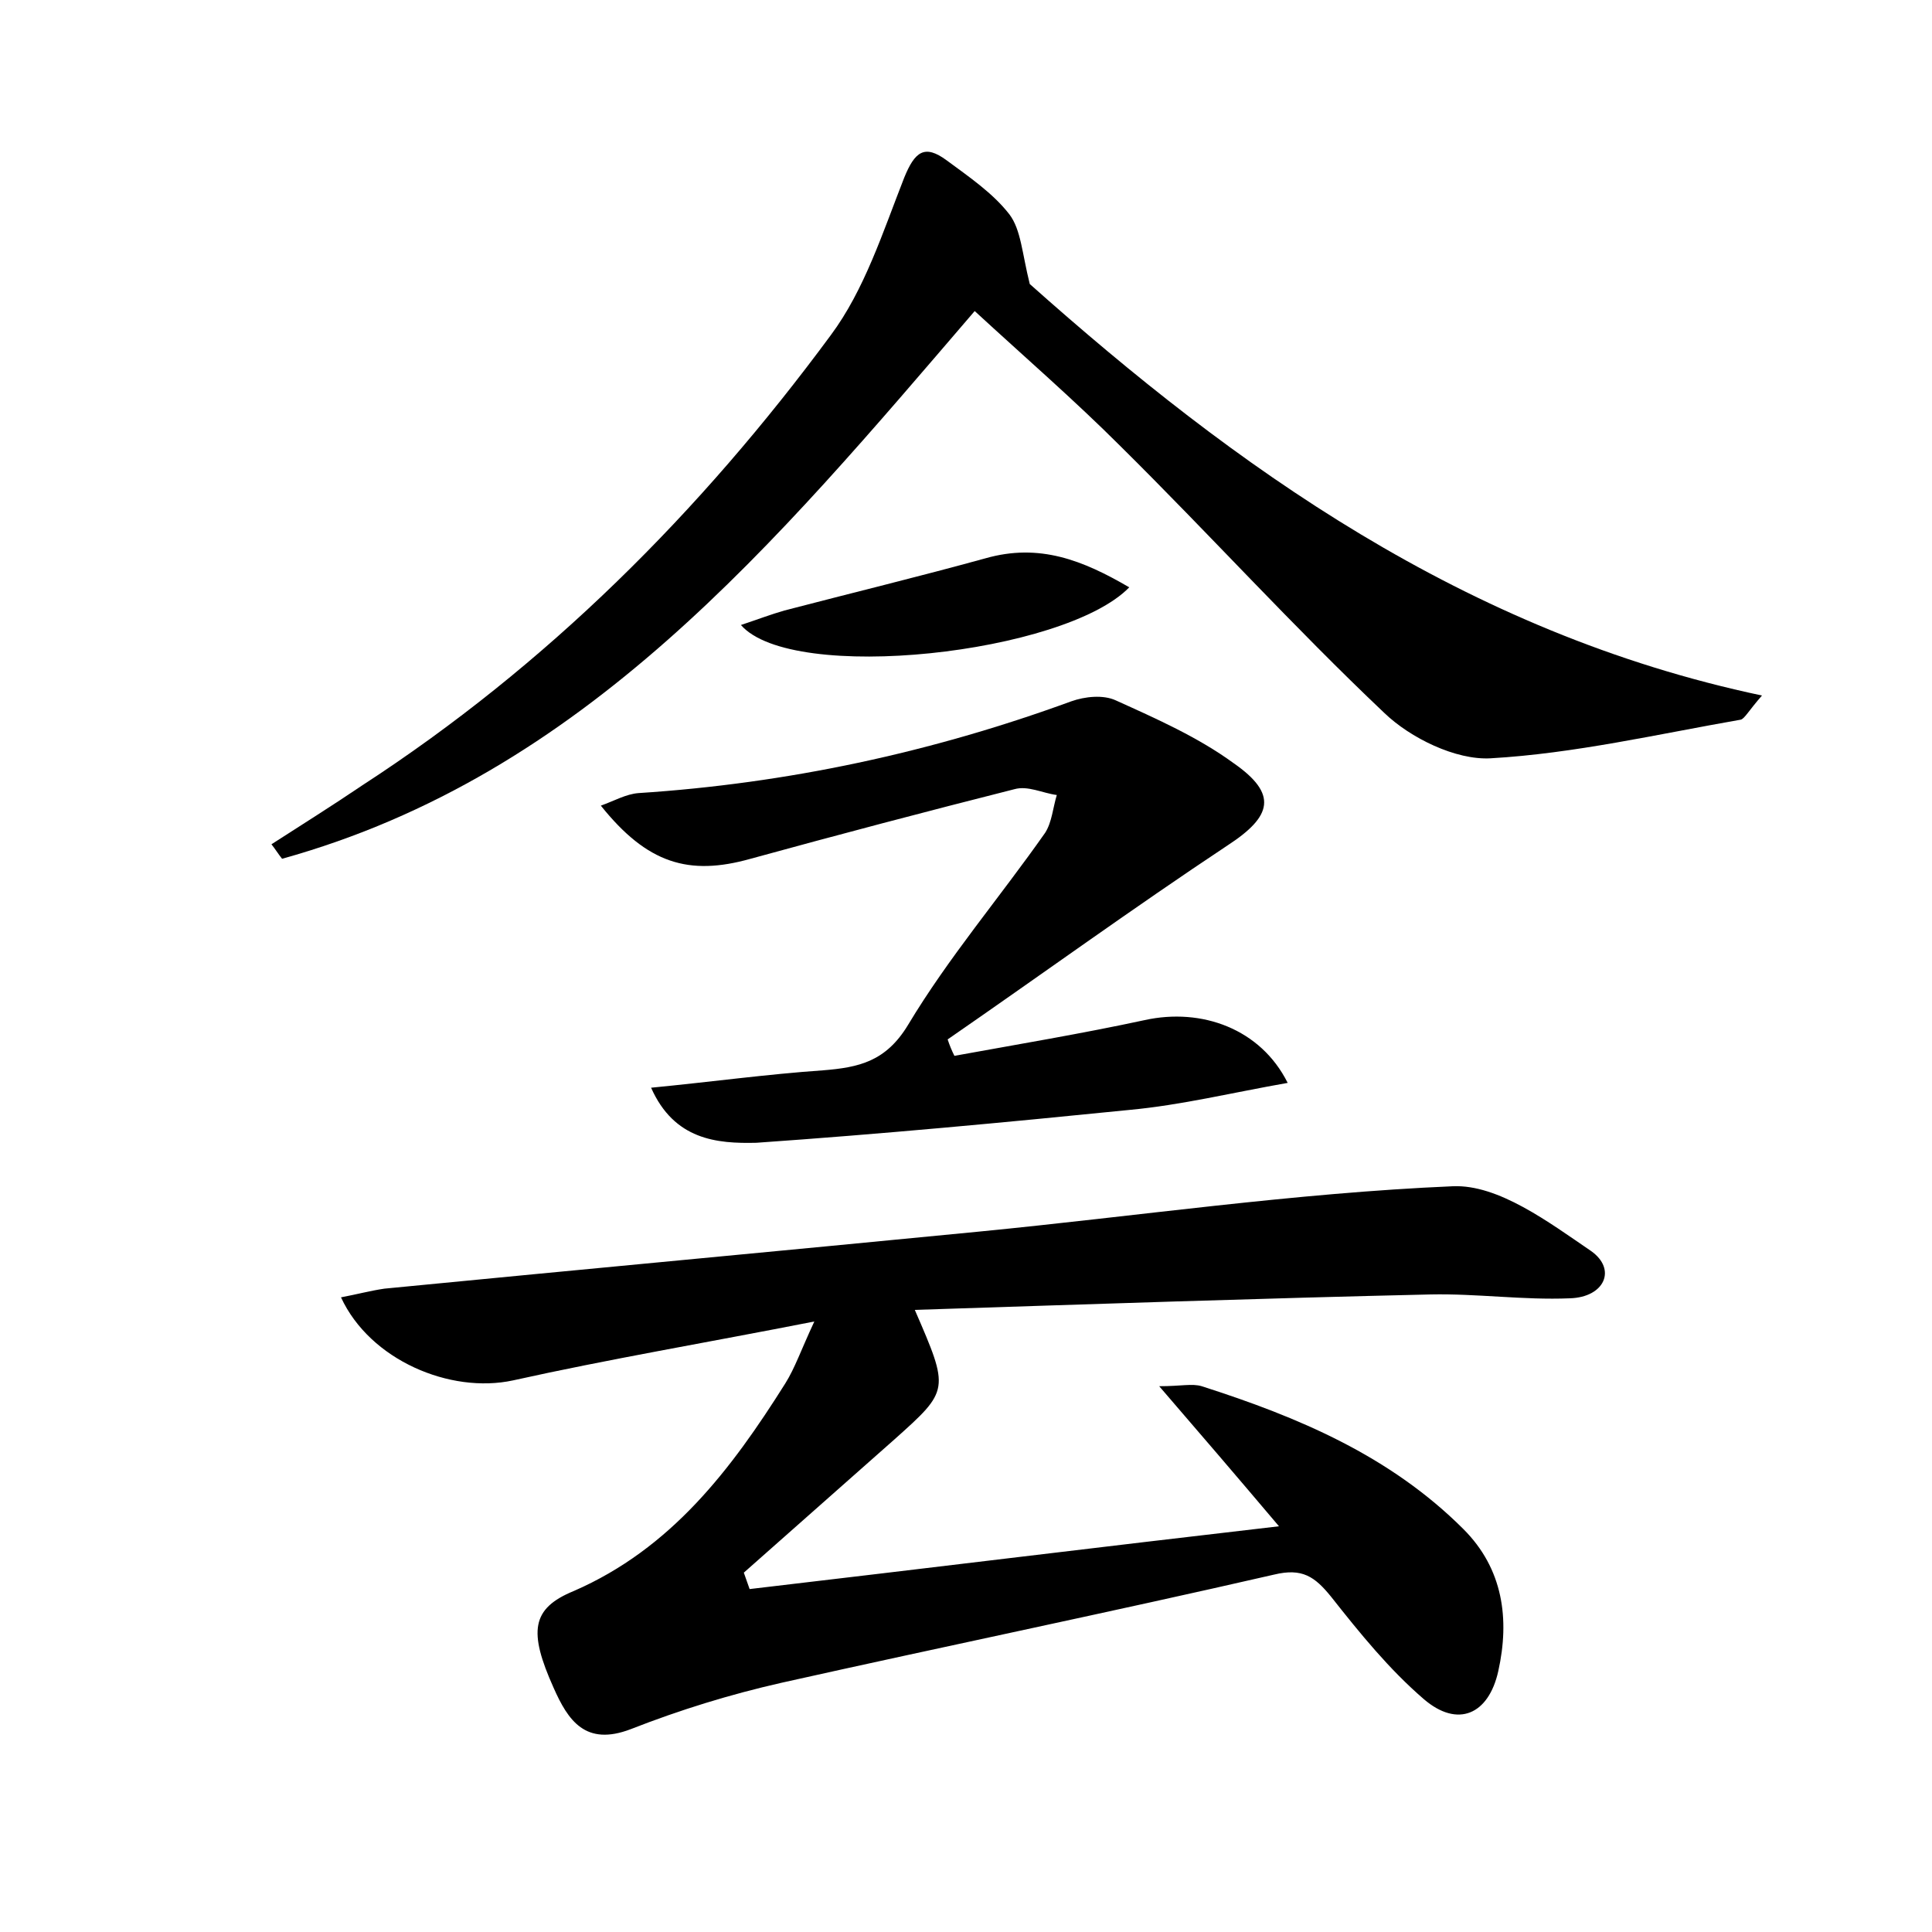 <?xml version="1.0" encoding="utf-8"?>
<!-- Generator: Adobe Illustrator 22.0.0, SVG Export Plug-In . SVG Version: 6.00 Build 0)  -->
<svg version="1.1" id="图层_1" xmlns="http://www.w3.org/2000/svg" xmlns:xlink="http://www.w3.org/1999/xlink" x="0px" y="0px"
	 viewBox="0 0 200 200" style="enable-background:new 0 0 200 200;" xml:space="preserve">
<style type="text/css">
	.st0{fill:#FFFFFF;}
</style>
<g>
	
	<path d="M94.7,135.6c3.6,8.3,3.6,8.3-2.1,13.4c-5.2,4.6-10.4,9.2-15.6,13.8c0.2,0.6,0.4,1.1,0.6,1.7c17.9-2.1,35.8-4.3,54.8-6.5
		c-4.4-5.2-8-9.4-12.4-14.5c2.3,0,3.4-0.3,4.4,0c10,3.2,19.5,7.2,27.1,14.8c4.1,4.1,4.8,9.3,3.6,14.7c-1,4.5-4.2,5.9-7.7,2.9
		c-3.6-3.1-6.6-6.8-9.6-10.6c-1.7-2.1-3-3-5.9-2.3c-17,3.9-34,7.4-51,11.2c-5.3,1.2-10.5,2.8-15.6,4.8c-4.7,1.8-6.5-0.9-8-4.3
		c-2.6-5.8-2.3-8.2,2.1-10c10.1-4.4,16.3-12.6,21.9-21.5c1-1.6,1.6-3.4,3-6.4c-11.2,2.2-21.3,3.9-31.2,6.1
		c-6.5,1.4-14.8-2.1-17.8-8.6c1.6-0.3,3.1-0.7,4.5-0.9c20.5-2,41-3.9,61.5-5.9c16.4-1.6,32.7-4,49.1-4.7c4.7-0.2,9.9,3.7,14.3,6.7
		c2.7,1.9,1.4,4.8-2.2,4.9c-4.8,0.2-9.6-0.5-14.4-0.4C130.6,134.4,113.1,135,94.7,135.6z"/>
	<path d="M28.1,87.4c3.1-2,6.3-4,9.4-6.1C56.6,68.9,72.5,53,86,34.7c3.5-4.7,5.4-10.7,7.6-16.3c1.1-2.7,2.1-3.5,4.4-1.8
		c2.3,1.7,4.8,3.4,6.5,5.6c1.2,1.6,1.3,4,2.1,7.2c21.1,18.8,45,36.1,75.8,42.6c-1.4,1.6-1.8,2.4-2.2,2.5c-8.6,1.5-17.2,3.5-25.9,4
		c-3.6,0.2-8.3-2.1-11-4.7c-9.4-8.9-18.1-18.5-27.3-27.6c-4.8-4.8-10-9.3-15.1-14c-20.7,24.1-40.4,48-71.7,56.7
		C28.8,88.4,28.5,87.9,28.1,87.4z"/>
	<path d="M67.4,112.6c6.2-0.6,12-1.4,17.8-1.8c3.7-0.3,6.5-0.9,8.8-4.7c4.2-7,9.5-13.2,14.2-19.9c0.7-1.1,0.8-2.6,1.2-3.9
		c-1.5-0.2-3-1-4.4-0.6c-9.1,2.3-18.2,4.7-27.3,7.2c-6.4,1.8-10.7,0.5-15.5-5.5c1.4-0.5,2.6-1.2,3.9-1.3c15.4-1,30.3-4.2,44.8-9.5
		c1.4-0.5,3.3-0.7,4.6-0.1c4.2,1.9,8.5,3.8,12.2,6.5c4.6,3.2,4,5.5-0.6,8.5c-9.8,6.5-19.3,13.4-29,20.1c0.2,0.6,0.4,1.1,0.7,1.7
		c6.6-1.2,13.2-2.3,19.7-3.7c5.9-1.3,12,0.9,14.8,6.5c-5.7,1-11,2.3-16.4,2.8c-12.9,1.3-25.7,2.5-38.6,3.4
		C74.2,118.4,69.8,118,67.4,112.6z"/>
	<path d="M76.7,64.7c1.8-0.6,3.1-1.1,4.5-1.5c6.9-1.8,13.9-3.5,20.8-5.4c5.6-1.6,10.1,0.2,14.9,3C110.2,67.7,82,70.8,76.7,64.7z"/>
</g>
</svg>
